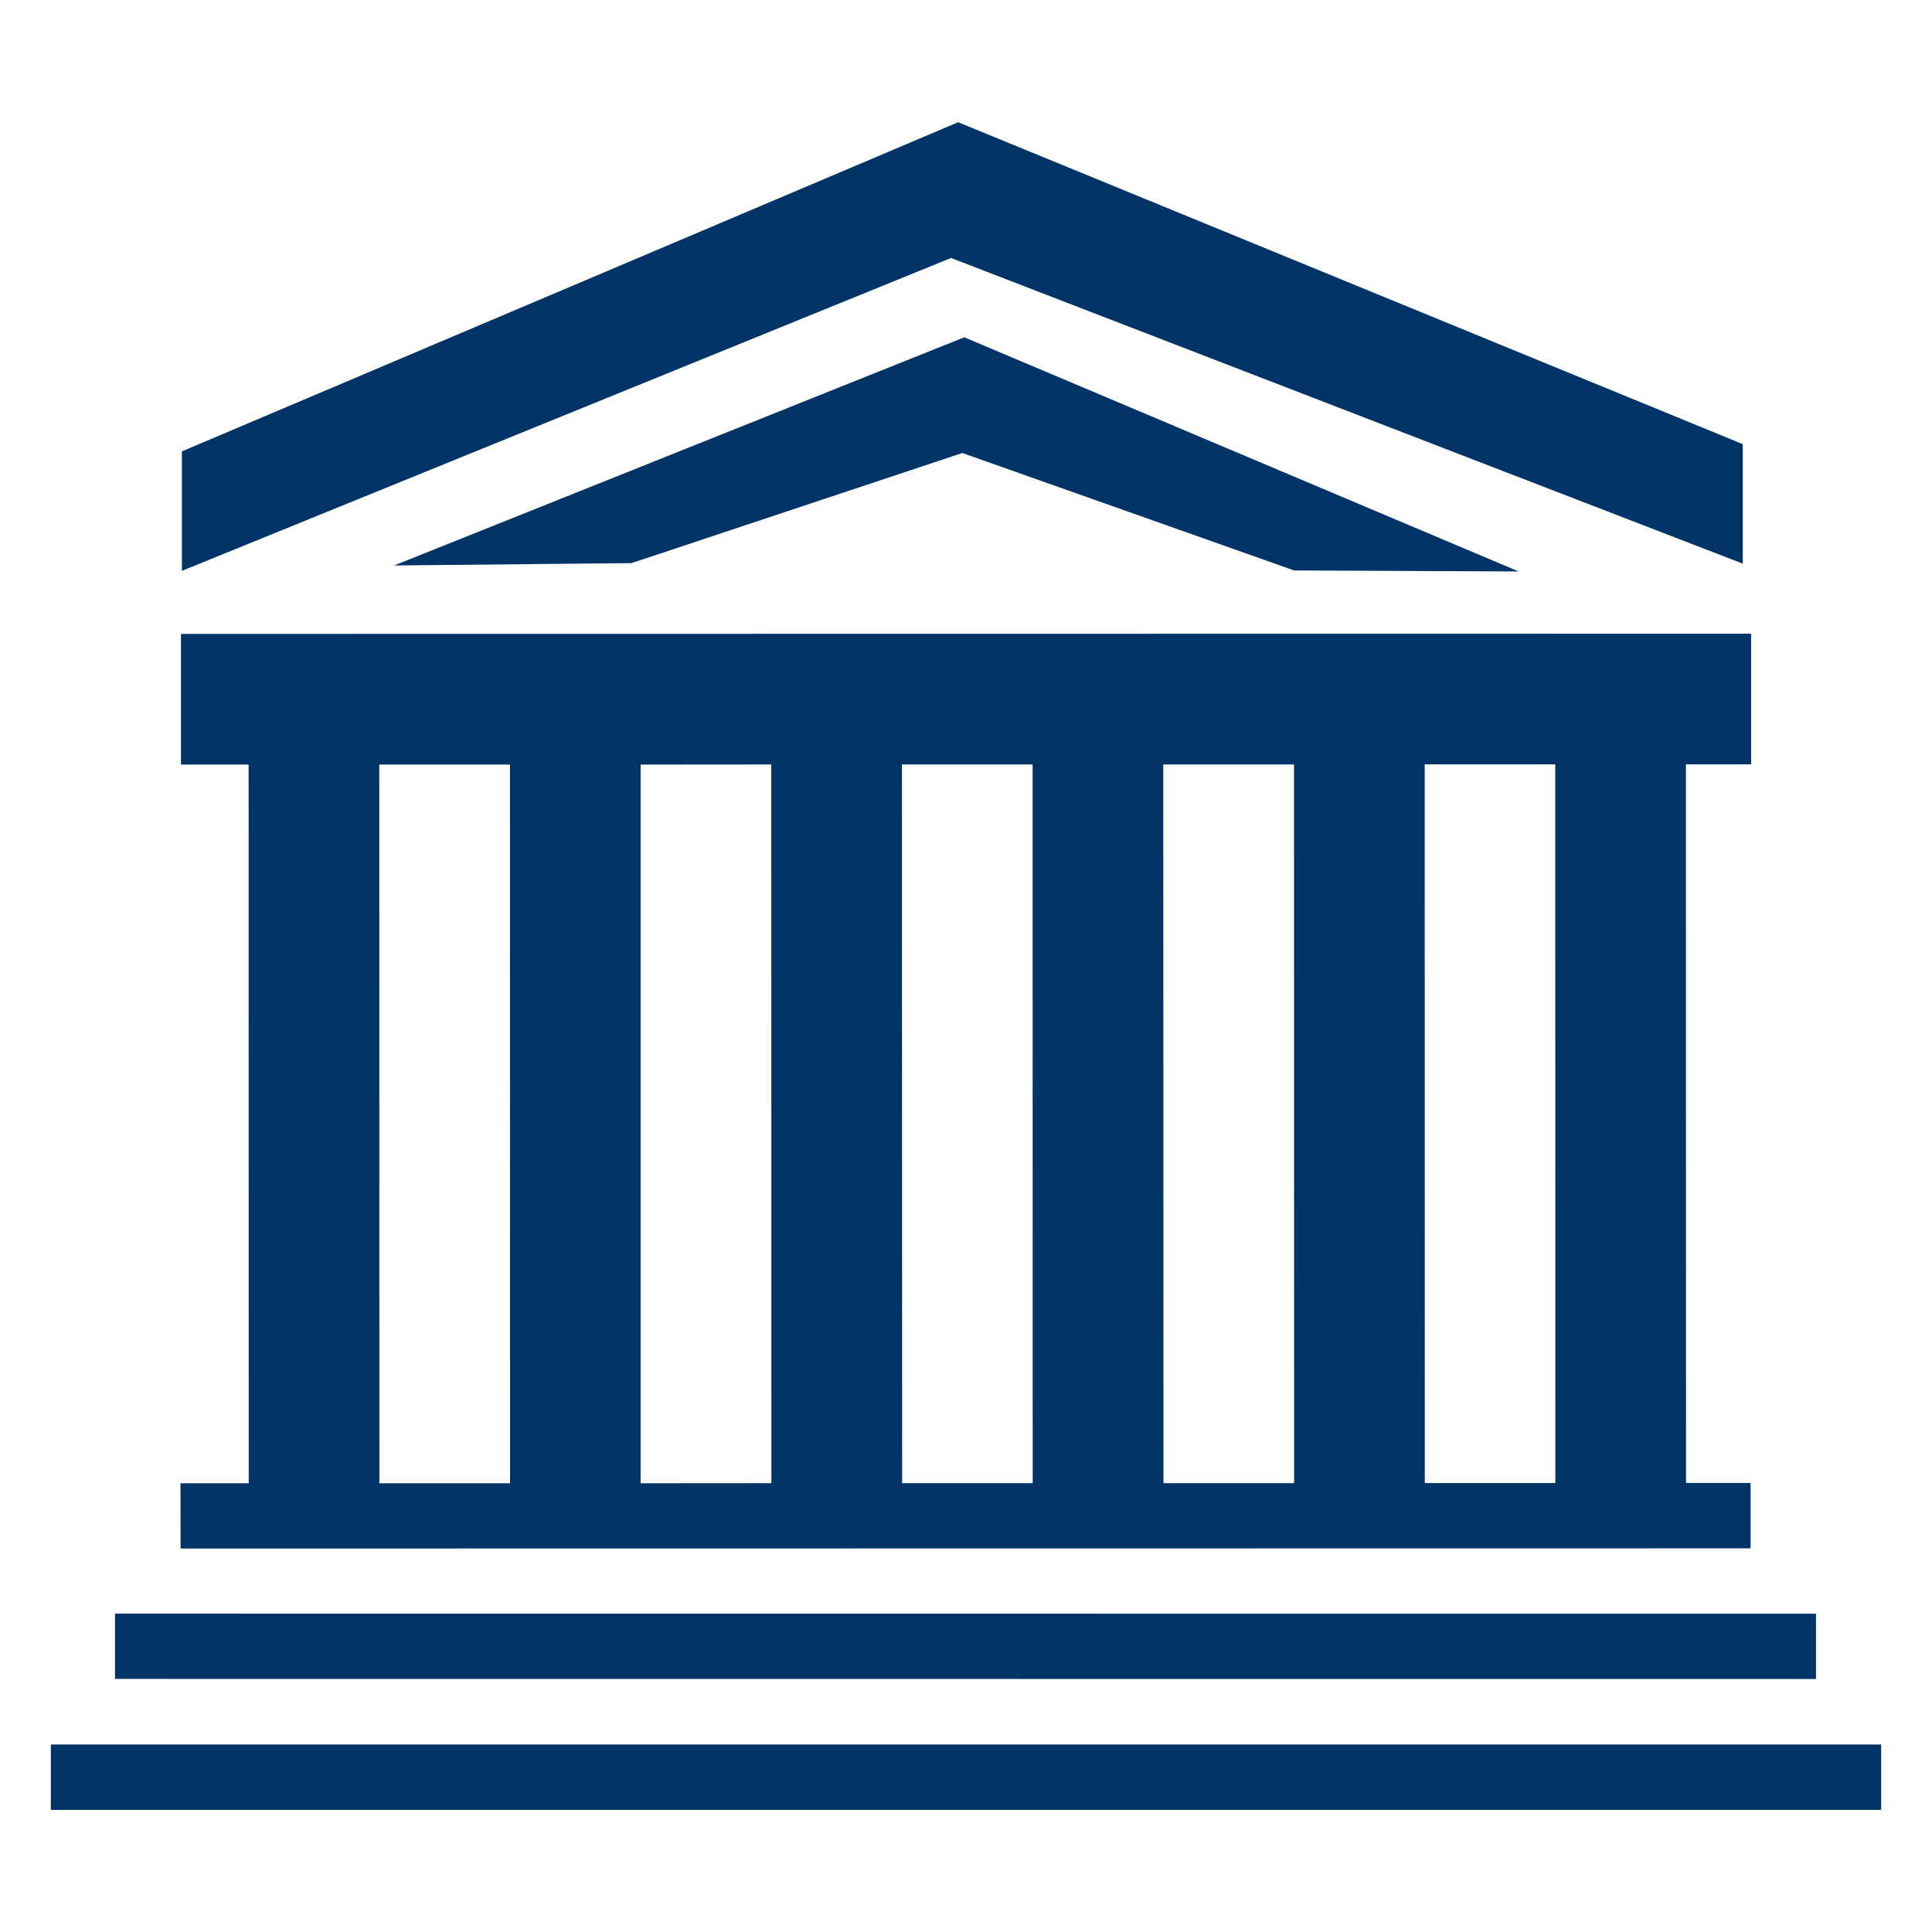 <svg xmlns="http://www.w3.org/2000/svg" width="19" height="19" viewBox="0 0 19 19"><path d="M.5 17.156v.643h18v-.643H.5zm17.359-1.286l-16.728-.001v.642l16.728.001v-.642zm-16.083-.641l15.44-.002v-.643h-.635l-.001-7.067h.641V6.232L1.78 6.234v1.285h.665l.001 7.068h-.671l.001.642zm13.519-7.712l.001 7.068h-1.284l-.001-7.068h1.284zm-2.569.001l.001 7.068h-1.285l-.002-7.068h1.286zm-2.571 0l.001 7.068H8.872L8.87 7.518h1.285zm-2.57 0l.001 7.068-1.286.001V7.519l1.285-.001zm-2.57.001l.001 7.068H3.731L3.73 7.519h1.285zm12.124-1.976V4.368L9.423 1.202 1.789 4.439v1.175l7.564-3.077 7.786 3.006zM6.21 5.538l3.254-1.083 3.263 1.155 2.208.01-5.452-2.303-5.607 2.244 2.334-.023z" fill="#036"/></svg>